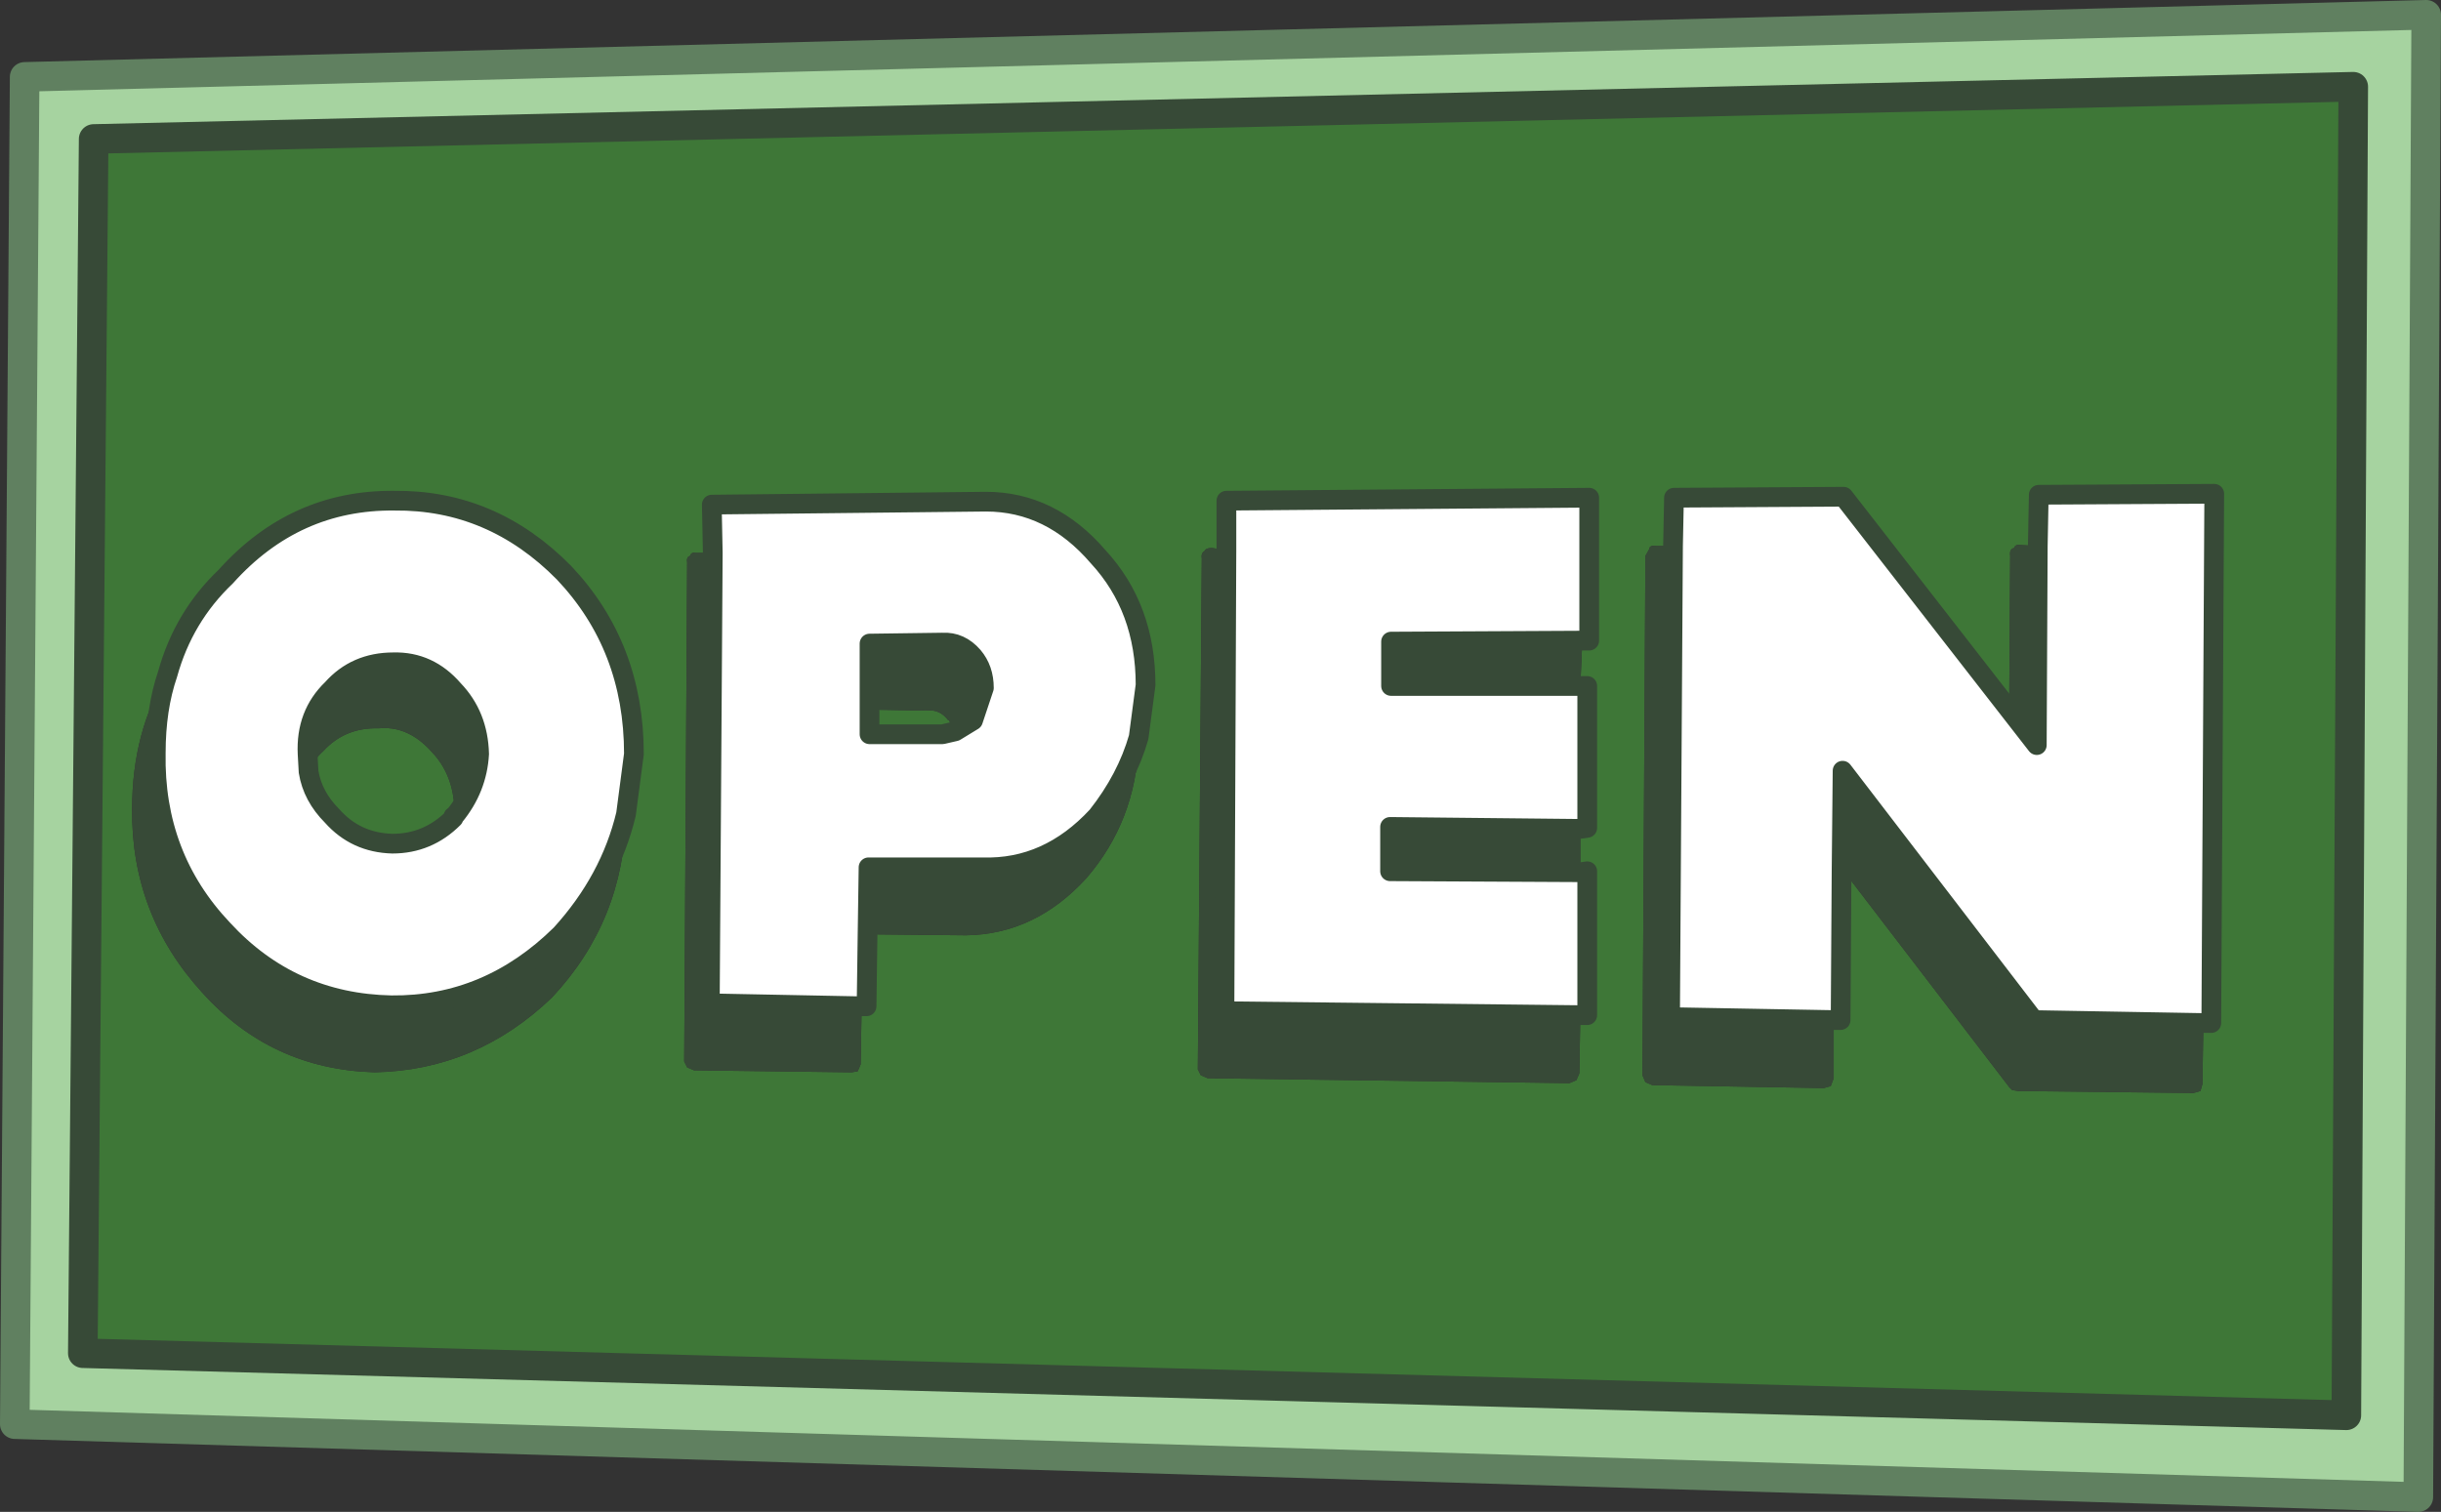 <?xml version="1.0" encoding="UTF-8" standalone="no"?>
<svg xmlns:ffdec="https://www.free-decompiler.com/flash" xmlns:xlink="http://www.w3.org/1999/xlink" ffdec:objectType="shape" height="76.7px" width="123.8px" xmlns="http://www.w3.org/2000/svg">
  <rect width="100%" height="100%" fill="#333333" stroke="none"/>
  <g transform="matrix(1.0, 0.0, 0.0, 1.0, -1.55, 1.5)">
    <path d="M104.9 26.2 L104.95 23.6 113.85 23.55 113.7 50.4 113.3 50.4 104.7 50.25 95.0 37.6 94.95 42.55 94.9 50.25 94.55 50.25 86.25 50.1 86.4 26.2 86.45 23.75 95.05 23.7 103.45 34.5 104.85 36.3 104.9 26.2 M81.7 33.3 L82.05 33.3 82.05 40.5 81.7 40.55 72.05 40.45 72.05 42.7 81.7 42.75 82.05 42.7 82.05 50.0 81.7 50.0 63.65 49.8 63.75 26.4 63.75 23.9 82.15 23.75 82.15 31.0 81.8 31.0 72.1 31.05 72.1 33.3 81.7 33.3 M50.0 35.6 L50.9 35.05 51.45 33.4 Q51.45 32.45 50.9 31.8 50.25 31.05 49.35 31.1 L45.65 31.15 45.65 34.5 45.65 35.75 49.35 35.75 50.0 35.6 M37.7 26.55 L37.65 24.1 51.55 23.95 Q54.85 23.95 57.25 26.75 59.65 29.35 59.65 33.25 L59.3 35.9 Q58.7 38.0 57.2 39.9 54.7 42.6 51.4 42.5 L45.6 42.5 45.55 45.9 45.5 49.55 45.25 49.55 37.55 49.4 37.7 26.55 M24.6 39.9 Q25.75 38.5 25.85 36.75 25.8 34.8 24.55 33.5 23.3 32.05 21.5 32.1 19.6 32.1 18.4 33.45 17.05 34.75 17.15 36.75 L17.2 37.65 Q17.4 38.9 18.4 39.9 19.6 41.25 21.45 41.3 23.25 41.3 24.55 40.0 24.5 39.9 24.6 39.9 M33.3 39.8 Q32.5 43.15 30.0 45.9 26.3 49.55 21.4 49.5 16.3 49.4 12.85 45.65 9.35 41.95 9.45 36.7 9.45 34.45 10.05 32.7 10.85 29.8 13.0 27.75 16.5 23.85 21.55 23.9 26.5 23.85 30.15 27.55 33.7 31.3 33.7 36.75 L33.3 39.8" fill="#ffffff" fill-rule="evenodd" stroke="none"/>
    <path d="M120.55 70.3 L120.9 2.9 6.3 5.55 5.75 67.15 120.55 70.3 M2.8 2.4 L124.6 -0.75 124.2 74.45 2.3 70.75 2.8 2.4" fill="#a6d3a0" fill-rule="evenodd" stroke="none"/>
    <path d="M113.3 50.4 L113.7 50.4 113.85 23.55 104.95 23.6 104.9 26.2 104.05 26.15 Q103.75 26.1 103.7 26.3 103.45 26.35 103.5 26.7 L103.45 34.5 95.05 23.7 86.45 23.75 86.4 26.2 85.55 26.2 Q85.2 26.15 85.2 26.35 L85.0 26.7 84.85 53.05 85.0 53.4 85.35 53.55 94.05 53.7 94.4 53.6 94.55 53.2 94.55 50.25 94.9 50.25 94.95 42.55 103.45 53.65 103.6 53.8 103.9 53.85 112.8 53.95 113.15 53.85 113.25 53.5 113.3 50.4 M81.7 33.3 L81.8 31.0 82.15 31.0 82.15 23.75 63.75 23.9 63.75 26.4 63.0 26.3 Q62.7 26.3 62.65 26.45 62.45 26.55 62.5 26.85 L62.3 52.75 62.45 53.05 62.8 53.2 81.15 53.45 81.5 53.3 81.65 52.95 81.7 50.0 82.05 50.0 82.05 42.7 81.7 42.75 81.7 40.55 82.05 40.5 82.05 33.3 81.7 33.3 M120.55 70.3 L5.75 67.15 6.3 5.55 120.9 2.9 120.55 70.3 M45.65 34.5 L48.5 34.55 Q49.2 34.45 49.65 35.05 L49.65 35.0 50.0 35.6 49.35 35.75 45.65 35.75 45.65 34.5 M59.3 35.9 L59.65 33.25 Q59.65 29.35 57.25 26.75 54.85 23.95 51.55 23.95 L37.65 24.1 37.7 26.55 36.85 26.55 Q36.6 26.5 36.55 26.7 36.35 26.75 36.4 27.05 L36.25 52.35 36.4 52.65 36.75 52.8 44.75 52.9 45.05 52.85 45.2 52.5 45.25 49.55 45.5 49.55 45.55 45.9 50.55 45.95 Q54.05 45.9 56.65 43.05 59.15 40.15 59.3 36.2 L59.3 35.9 M17.2 37.65 Q17.4 37.1 17.95 36.6 19.05 35.4 20.75 35.45 22.25 35.3 23.45 36.65 24.55 37.8 24.6 39.6 L24.6 39.9 Q24.5 39.9 24.55 40.0 23.25 41.3 21.45 41.3 19.6 41.25 18.4 39.9 17.4 38.9 17.2 37.65 M10.05 32.7 Q8.25 35.6 8.25 39.55 8.2 44.9 11.8 48.85 15.3 52.75 20.55 52.9 25.7 52.8 29.55 49.1 33.2 45.2 33.3 39.8 L33.7 36.75 Q33.7 31.3 30.15 27.55 26.5 23.85 21.55 23.9 16.5 23.85 13.0 27.75 10.85 29.8 10.05 32.7" fill="#3e7737" fill-rule="evenodd" stroke="none"/>
    <path d="M113.3 50.4 L113.25 53.5 113.15 53.85 112.8 53.95 103.9 53.85 103.6 53.8 103.45 53.65 94.95 42.55 95.0 37.6 104.7 50.25 113.3 50.4 M94.55 50.25 L94.55 53.2 94.4 53.6 94.05 53.7 85.35 53.55 85.0 53.4 84.85 53.05 85.0 26.7 85.2 26.35 Q85.2 26.15 85.55 26.2 L86.4 26.2 86.25 50.1 94.55 50.25 M103.45 34.5 L103.5 26.7 Q103.45 26.35 103.7 26.3 103.75 26.1 104.05 26.15 L104.9 26.2 104.85 36.3 103.45 34.5 M81.8 31.0 L81.7 33.3 72.1 33.3 72.1 31.05 81.8 31.0 M81.7 40.55 L81.7 42.75 72.05 42.7 72.05 40.45 81.7 40.55 M81.7 50.0 L81.65 52.95 81.5 53.3 81.15 53.45 62.8 53.2 62.45 53.05 62.3 52.75 62.5 26.85 Q62.45 26.55 62.65 26.45 62.7 26.3 63.0 26.3 L63.75 26.4 63.65 49.8 81.7 50.0 M45.65 34.5 L45.65 31.15 49.35 31.1 Q50.25 31.05 50.9 31.8 51.45 32.45 51.45 33.4 L50.9 35.05 50.0 35.6 49.65 35.0 49.65 35.05 Q49.2 34.45 48.5 34.55 L45.65 34.5 M37.7 26.55 L37.55 49.4 45.25 49.55 45.2 52.5 45.05 52.85 44.75 52.9 36.75 52.8 36.4 52.65 36.25 52.35 36.4 27.05 Q36.35 26.75 36.55 26.7 36.6 26.5 36.85 26.55 L37.7 26.55 M45.55 45.9 L45.6 42.5 51.4 42.5 Q54.7 42.6 57.2 39.9 58.7 38.0 59.3 35.9 L59.3 36.2 Q59.15 40.15 56.65 43.05 54.05 45.9 50.55 45.95 L45.55 45.9 M17.2 37.65 L17.15 36.75 Q17.05 34.75 18.4 33.45 19.6 32.1 21.5 32.1 23.3 32.05 24.55 33.5 25.8 34.8 25.85 36.75 25.75 38.5 24.6 39.9 L24.6 39.6 Q24.55 37.8 23.45 36.65 22.25 35.3 20.75 35.45 19.05 35.4 17.95 36.6 17.4 37.1 17.2 37.65 M10.05 32.7 Q9.45 34.45 9.45 36.7 9.35 41.95 12.85 45.65 16.3 49.4 21.4 49.5 26.3 49.55 30.0 45.9 32.5 43.15 33.3 39.8 33.2 45.2 29.55 49.1 25.7 52.8 20.55 52.9 15.3 52.75 11.8 48.85 8.2 44.9 8.25 39.55 8.25 35.6 10.05 32.7" fill="#374a37" fill-rule="evenodd" stroke="none"/>
    <path d="M2.8 2.4 L124.6 -0.75 124.2 74.45 2.3 70.75 2.8 2.4" fill="none" stroke="#608060" stroke-linecap="round" stroke-linejoin="round" stroke-width="1.5"/>
    <path d="M120.55 70.3 L5.75 67.15 6.3 5.55 120.9 2.9 120.55 70.3" fill="none" stroke="#374a37" stroke-linecap="round" stroke-linejoin="round" stroke-width="1.5"/>
    <path d="M104.9 26.2 L104.95 23.6 113.85 23.55 113.7 50.4 113.3 50.4 104.7 50.25 95.0 37.6 94.95 42.55 94.9 50.25 94.55 50.25 86.25 50.1 86.4 26.2 86.45 23.75 95.05 23.7 103.45 34.5 104.85 36.3 104.9 26.2 M81.7 33.3 L82.05 33.3 82.05 40.5 81.7 40.55 72.05 40.45 72.05 42.7 81.7 42.75 82.05 42.7 82.05 50.0 81.7 50.0 63.65 49.8 63.75 26.4 63.75 23.9 82.15 23.75 82.15 31.0 81.8 31.0 72.1 31.05 72.1 33.3 81.7 33.3 M50.0 35.6 L50.9 35.05 51.45 33.4 Q51.45 32.45 50.9 31.8 50.25 31.05 49.35 31.1 L45.65 31.15 45.65 34.5 45.65 35.75 49.35 35.75 50.0 35.6 M59.3 35.9 L59.65 33.25 Q59.65 29.35 57.25 26.75 54.85 23.95 51.55 23.95 L37.65 24.1 37.7 26.55 37.55 49.4 45.25 49.55 45.5 49.55 45.55 45.9 45.6 42.5 51.4 42.5 Q54.7 42.6 57.2 39.9 58.7 38.0 59.3 35.9 M24.6 39.9 Q25.75 38.5 25.85 36.75 25.8 34.8 24.55 33.5 23.3 32.05 21.5 32.1 19.6 32.1 18.4 33.45 17.05 34.75 17.15 36.75 L17.2 37.65 Q17.4 38.9 18.4 39.9 19.6 41.25 21.45 41.3 23.25 41.3 24.55 40.0 24.5 39.9 24.6 39.9 M33.3 39.8 Q32.5 43.15 30.0 45.9 26.3 49.55 21.4 49.5 16.3 49.4 12.85 45.65 9.35 41.95 9.45 36.7 9.45 34.45 10.05 32.7 10.85 29.8 13.0 27.75 16.5 23.85 21.55 23.9 26.5 23.85 30.15 27.55 33.7 31.3 33.7 36.75 L33.3 39.8 Z" fill="none" stroke="#374a37" stroke-linecap="round" stroke-linejoin="round" stroke-width="1.0"/>
  </g>
</svg>
